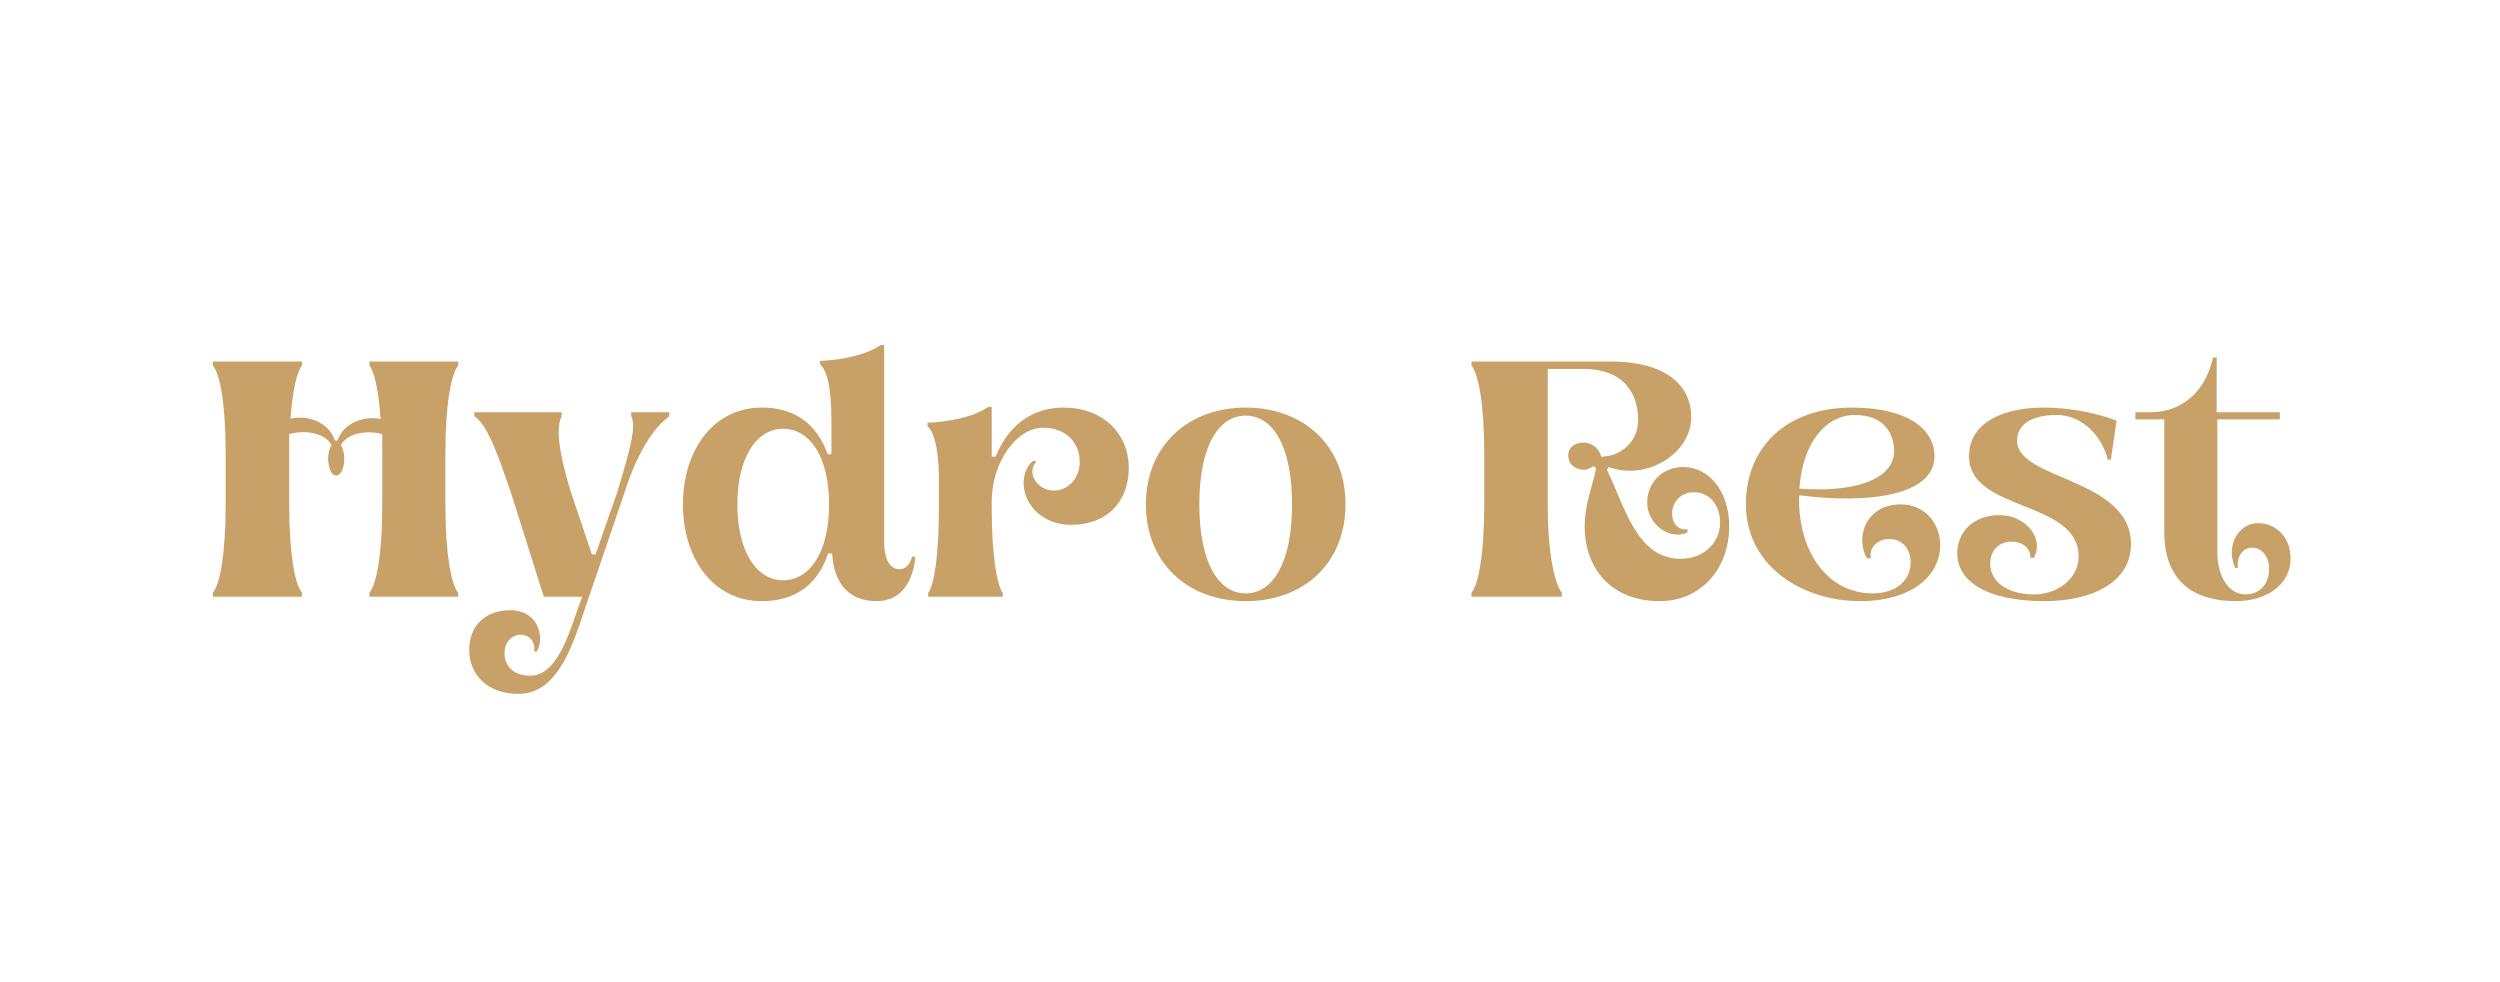 <svg width="257" height="101" viewBox="0 0 257 101" fill="none" xmlns="http://www.w3.org/2000/svg">
<path d="M21.887 61.347H31.04V60.932C30.314 60.07 29.728 56.959 29.728 51.883V44.629C31.455 44.112 33.527 44.594 34.078 45.769C33.872 46.08 33.733 46.666 33.733 47.115C33.733 47.876 33.976 48.877 34.563 48.877C35.149 48.877 35.393 47.876 35.393 47.115C35.393 46.666 35.253 46.08 35.047 45.769C35.599 44.629 37.569 44.144 39.296 44.629V51.883C39.296 56.959 38.707 60.07 37.981 60.932V61.347H47.102V60.932C46.377 60.07 45.788 56.959 45.788 51.883V46.631C45.788 41.52 46.377 38.447 47.102 37.582V37.167H37.981V37.582C38.501 38.273 38.916 40.104 39.122 43.073C37.325 42.696 35.253 43.558 34.702 45.284H34.423C33.872 43.488 31.696 42.591 29.864 43.041C30.073 40.104 30.52 38.238 31.04 37.582V37.167H21.887V37.582C22.612 38.447 23.198 41.52 23.198 46.631V51.883C23.198 56.959 22.612 60.07 21.887 60.932V61.347Z" fill="#C7A167"/>
<path d="M53.283 71.33C56.701 71.33 58.393 67.876 59.844 63.419L64.197 50.638C65.819 45.56 67.72 43.592 68.791 42.797V42.382H64.888V42.797C65.372 43.662 64.992 45.595 63.437 50.638L61.225 56.994H60.845L58.704 50.638C57.151 45.595 57.288 43.662 57.737 42.797V42.382H48.758V42.797C50.276 43.662 51.623 48.117 52.522 50.638L55.906 61.347H59.844L59.119 63.384C57.981 66.736 56.736 69.464 54.49 69.464C52.868 69.464 51.867 68.532 51.867 67.151C51.867 66.01 52.592 65.25 53.558 65.25C54.388 65.25 55.079 65.975 54.905 66.977H55.181C55.285 66.805 55.526 66.321 55.526 65.769C55.526 63.834 54.214 62.728 52.453 62.728C50.035 62.728 48.239 64.179 48.239 66.805C48.239 69.464 50.207 71.33 53.283 71.33Z" fill="#C7A167"/>
<path d="M78.322 61.796C81.673 61.796 84.056 60.171 85.127 56.892H85.542C85.748 60.105 87.338 61.796 90.135 61.796C92.657 61.796 93.832 59.791 94.108 57.27L93.763 57.203C93.589 57.928 93.142 58.514 92.451 58.514C91.447 58.514 90.896 57.409 90.896 55.786V35.475H90.516C89.03 36.511 86.441 37.028 84.299 37.098V37.443C84.921 38.032 85.472 39.413 85.472 43.316V46.7H85.092C83.919 43.488 81.638 41.9 78.322 41.9C73.141 41.9 70.205 46.529 70.205 51.848C70.205 57.203 73.141 61.796 78.322 61.796ZM80.498 59.655C77.805 59.655 75.8 56.753 75.8 51.848C75.8 46.976 77.805 44.077 80.498 44.077C83.261 44.077 85.231 46.976 85.231 51.848C85.231 56.753 83.261 59.655 80.498 59.655Z" fill="#C7A167"/>
<path d="M95.419 61.347H103.087V60.967C102.466 60.105 101.946 57.063 101.946 52.055V51.605C101.946 47.495 104.503 43.972 107.231 43.972C109.546 43.972 110.997 45.458 110.997 47.53C110.997 49.086 109.857 50.432 108.336 50.432C106.61 50.432 105.469 48.566 106.54 47.461L106.23 47.356C105.643 47.806 105.228 48.671 105.228 49.602C105.228 52.089 107.405 53.955 110.098 53.955C113.83 53.955 116.038 51.538 116.038 48.117C116.038 44.559 113.38 41.9 109.338 41.9C105.989 41.9 103.571 43.868 102.361 46.944H101.946V41.831H101.601C100.115 42.867 97.492 43.386 95.35 43.453V43.798C95.901 44.318 96.421 45.56 96.522 48.807V52.055C96.522 57.063 96.04 60.105 95.419 60.967V61.347Z" fill="#C7A167"/>
<path d="M128.057 61.797C134.035 61.797 138.316 57.893 138.316 51.848C138.316 45.838 134.035 41.9 128.057 41.9C122.117 41.9 117.799 45.838 117.799 51.848C117.799 57.893 122.117 61.797 128.057 61.797ZM128.057 61.001C125.294 61.001 123.292 57.893 123.292 51.848C123.292 45.804 125.294 42.728 128.057 42.728C130.823 42.728 132.825 45.804 132.825 51.848C132.825 57.893 130.823 61.001 128.057 61.001Z" fill="#C7A167"/>
<path d="M170.61 61.797C174.722 61.797 177.76 58.619 177.76 54.092C177.76 50.673 175.827 48.015 173.027 48.015C170.784 48.015 169.333 49.707 169.333 51.64C169.333 53.506 170.885 54.957 172.475 54.957C172.856 54.957 173.236 54.852 173.477 54.716V54.405C172.51 54.542 171.889 53.816 171.889 52.78C171.889 51.744 172.682 50.604 174.098 50.604C175.792 50.604 176.828 51.985 176.828 53.715C176.828 55.853 175.067 57.444 172.786 57.444C168.227 57.444 167.052 52.09 165.188 48.291L165.395 48.015C169.193 49.431 173.857 46.701 173.857 42.867C173.857 39.448 170.99 37.167 165.67 37.167H151.268V37.582C151.993 38.447 152.579 41.52 152.579 46.631V51.883C152.579 56.959 151.993 60.07 151.268 60.932V61.347H160.56V60.932C159.834 60.07 159.109 56.959 159.109 51.883V37.928H162.838C166.776 37.928 168.401 40.31 168.401 43.178C168.401 45.63 166.326 46.976 164.599 46.944C164.359 45.94 163.459 45.493 162.803 45.493C161.837 45.493 161.216 46.045 161.216 46.805C161.216 47.67 161.872 48.291 162.838 48.291C163.148 48.291 163.563 48.117 163.772 47.911L164.083 48.117C163.737 49.948 162.838 51.883 162.908 54.472C163.079 58.721 165.844 61.797 170.61 61.797Z" fill="#C7A167"/>
<path d="M191.228 61.797C196.342 61.797 199.45 59.309 199.45 56.027C199.45 53.714 197.793 51.848 195.407 51.848C192.853 51.848 191.437 53.575 191.437 55.578C191.437 56.132 191.643 57.029 191.954 57.409L192.334 57.374C192.093 56.442 192.886 55.406 194.235 55.406C195.442 55.406 196.411 56.303 196.411 57.824C196.411 59.655 194.926 61.001 192.508 61.001C188.016 61.001 184.943 56.924 184.943 51.364C184.943 51.193 184.943 51.053 184.978 50.914C191.817 51.814 198.864 51.019 198.864 46.909C198.864 44.112 196.098 41.9 190.401 41.9C183.767 41.9 179.484 45.838 179.484 51.848C179.484 58.239 185.323 61.797 191.228 61.797ZM184.978 50.223C185.288 45.56 187.671 42.661 190.677 42.661C193.475 42.661 194.682 44.318 194.717 46.355C194.717 49.361 190.433 50.673 184.978 50.223Z" fill="#C7A167"/>
<path d="M210.157 61.797C215.027 61.797 219.066 59.896 219.066 55.923C219.066 49.153 207.357 49.361 207.357 45.319C207.357 43.766 208.636 42.661 211.434 42.661C214.162 42.661 216.132 44.974 216.684 47.255H216.994L217.583 43.247C216.132 42.661 213.3 41.9 210.087 41.9C206.115 41.9 202.418 43.317 202.418 46.909C202.418 52.644 213.68 51.364 213.68 57.203C213.68 59.62 211.33 61.106 209.118 61.106C206.219 61.106 204.594 59.69 204.594 57.963C204.594 56.614 205.459 55.682 206.771 55.682C207.946 55.682 208.808 56.407 208.706 57.339H209.086C209.258 57.063 209.397 56.547 209.397 56.167C209.397 54.507 207.737 52.954 205.494 52.954C203.073 52.954 201.21 54.507 201.21 56.892C201.21 59.791 204.283 61.797 210.157 61.797Z" fill="#C7A167"/>
<path d="M229.808 61.797C233.16 61.797 235.473 60 235.473 57.409C235.473 55.131 233.883 53.781 232.156 53.781C230.569 53.781 229.428 55.131 229.428 56.822C229.428 57.478 229.634 58.099 229.773 58.375H230.049C229.913 57.203 230.569 56.303 231.5 56.303C232.467 56.303 233.262 57.133 233.262 58.48C233.262 60.07 232.26 61.106 230.844 61.106C229.083 61.106 227.942 59.205 227.942 56.753V43.108H234.367V42.382H227.873V36.752H227.493C226.872 39.689 224.799 42.382 221.001 42.382H219.515V43.108H222.486V54.681C222.486 59.757 225.525 61.797 229.808 61.797Z" fill="#C7A167"/>
</svg>
